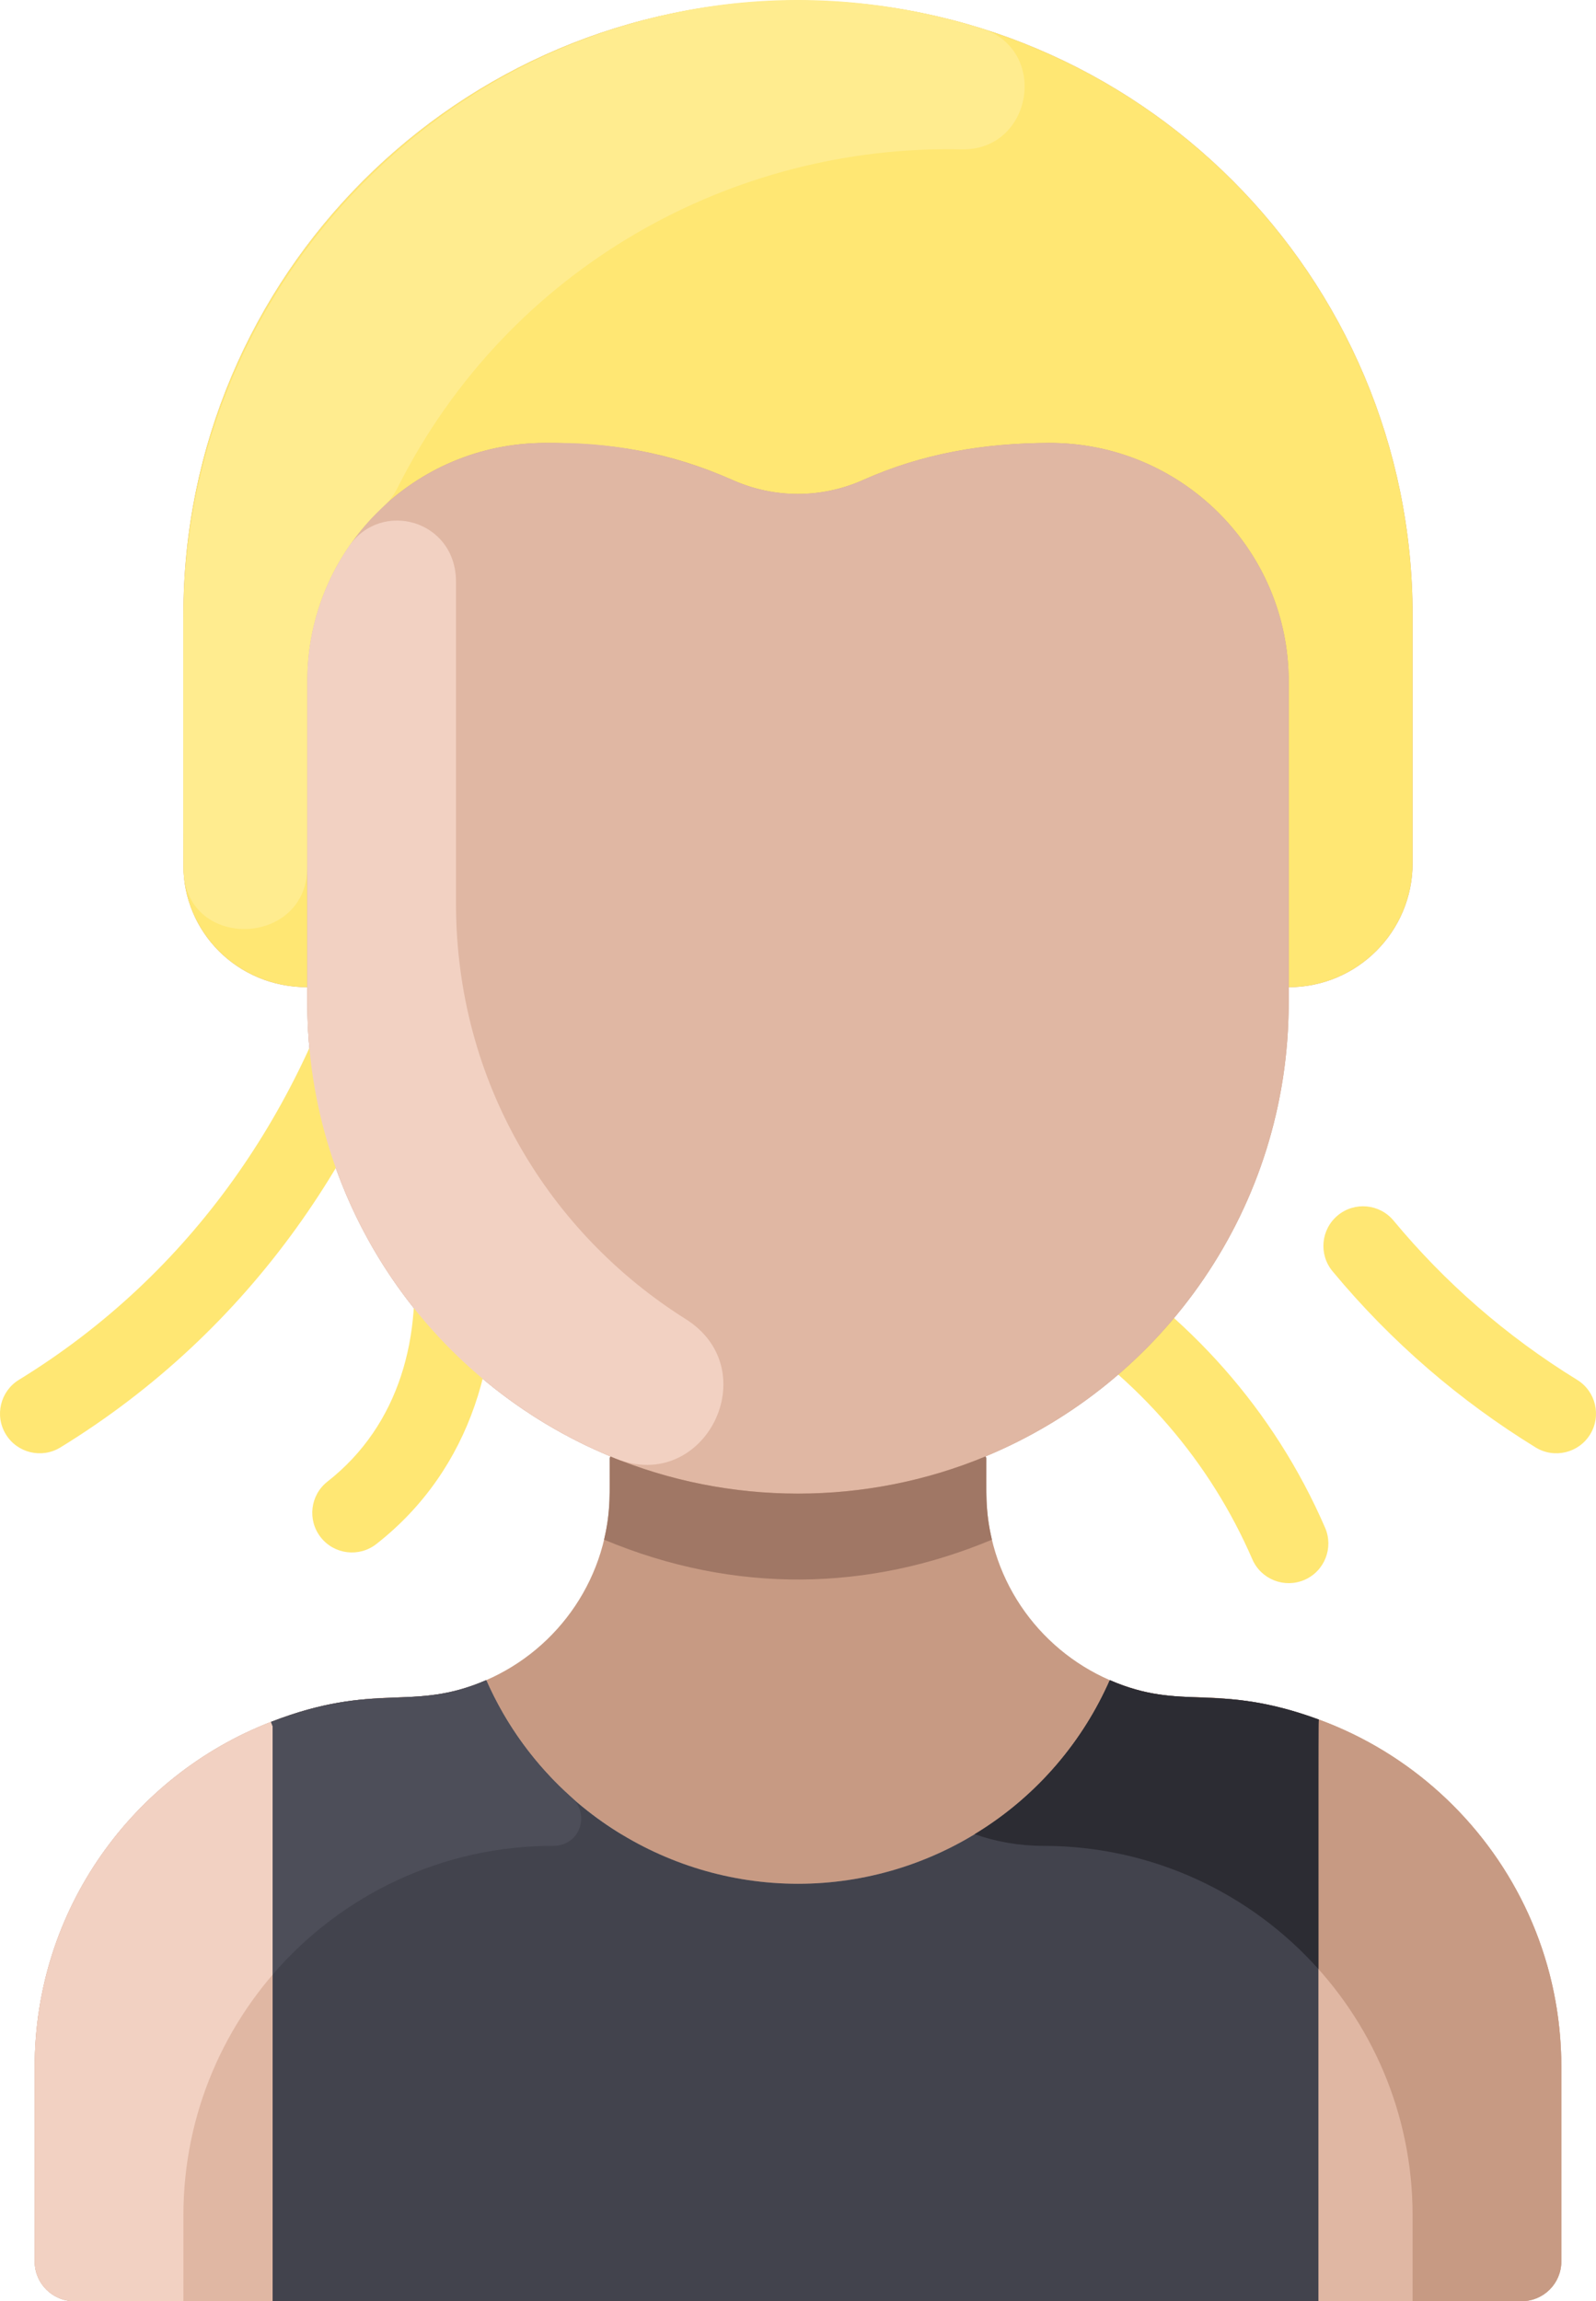 <svg xmlns="http://www.w3.org/2000/svg" id="Layer_1" enable-background="new 0 0 464.101 464.101" viewBox="71.05 0 322 464.1"><path d="m323.712 314.476c-8.376-19.296-22.532-36.355-42.902-49.092-3.746-2.343-4.885-7.278-2.542-11.024 2.342-3.747 7.279-4.886 11.024-2.542 21.553 13.477 38.723 32.383 49.098 56.288 1.759 4.053-.101 8.765-4.153 10.524-4.064 1.76-8.768-.107-10.525-4.154z" fill="#ffe773"/><path d="m386.05 416.841v39.26c0 4.42-3.58 8-8 8h-292c-4.42 0-8-3.58-8-8v-39.26c0-31.7 19.78-58.78 47.68-69.57 21.39-8.28 28.39-1.88 43.42-8.42 14.65-6.36 24.9-20.93 24.9-37.92v-6.83l.15-.38c-35.9-14.86-61.15-50.22-61.15-91.49v-3.13c-14.252 0-25-11.262-25-24.54v-50.46c0-68.48 55.52-124 124-124 68.478 0 124 55.518 124 124v50c0 13.81-11.19 25-25 25v3.13c0 41.27-25.25 76.63-61.15 91.49l.15.38v6.83c0 16.99 10.25 31.56 24.9 37.92 14.8 6.43 21.27.3 42.17 7.95 28.55 10.45 48.93 37.87 48.93 70.04z" fill="#c79a83"/><path d="m386.05 416.841v39.26c0 4.42-3.58 8-8 8h-292c-4.42 0-8-3.58-8-8v-39.26c0-31.7 19.78-58.78 47.68-69.57 21.39-8.28 28.39-1.88 43.42-8.42v.01c10.95 24.91 35.7 41.06 62.9 41.06s51.95-16.15 62.9-41.06v-.01c14.8 6.43 21.27.3 42.17 7.95 28.551 10.45 48.93 37.87 48.93 70.04z" fill="#e0b7a3"/><path d="m356.05 124.101v50c0 13.81-11.19 25-25 25v-61.69c0-26.59-21.75-48.15-48.34-48.08-13.12.04-25.5 2.1-37.56 7.49-8.39 3.74-17.89 3.73-26.28 0-13.059-5.795-24.609-7.49-37.82-7.49-26.51 0-48 21.49-48 48v61.77c-14.255 0-25-11.265-25-24.54v-50.46c0-68.48 55.52-124 124-124 68.479 0 124 55.518 124 124z" fill="#ffe773"/><path d="m331.05 202.231c0 54.707-44.366 98.99-99 98.99-54.632 0-99-44.28-99-98.99 0-6.721 0-57.228 0-64.9 0-26.51 21.49-48 48-48h2.5c12.49 0 24.48 2.68 35.32 7.49 8.39 3.73 17.89 3.74 26.28 0 12.06-5.39 24.44-7.45 37.56-7.49 26.59-.07 48.34 21.49 48.34 48.08z" fill="#e0b7a3"/><g fill="#ffe773"><path d="m72.232 289.285c-2.311-3.766-1.131-8.692 2.635-11.003 35.023-21.49 57.539-54.954 67.972-92.807 1.174-4.26 5.582-6.763 9.838-5.587 4.26 1.174 6.761 5.579 5.587 9.838-11.53 41.836-36.58 78.6-75.028 102.193-3.766 2.31-8.692 1.133-11.004-2.634z"/><path d="m135.751 310.032c-2.724-3.479-2.111-8.507 1.368-11.23 14.646-11.468 19.27-29.546 16.993-47.706-.549-4.384 2.559-8.383 6.943-8.933 4.372-.549 8.383 2.558 8.933 6.943 2.964 23.644-3.742 47.213-23.007 62.294-3.475 2.722-8.504 2.115-11.23-1.368z"/><path d="m380.859 291.915c-15.142-9.314-29.021-21.131-40.965-35.525-2.821-3.4-2.353-8.443 1.047-11.265 3.4-2.821 8.444-2.354 11.266 1.047 10.251 12.351 22.593 23.231 37.035 32.115 3.764 2.314 4.938 7.242 2.623 11.005-2.318 3.766-7.247 4.936-11.006 2.623z"/></g><path d="m267.69 369.921c4.31 1.52 8.96 2.35 13.79 2.35 41.125 0 74.57 33.336 74.57 74.57v17.26h22c4.418 0 8-3.582 8-8v-39.26c0-41.228-33.438-74.57-74.57-74.57-5.87 0-11.47-1.22-16.53-3.42v.01c-5.79 13.17-15.43 23.89-27.26 31.06z" fill="#c79a83"/><path d="m196.41 369.921c-4.31 1.52-8.96 2.35-13.79 2.35-41.125 0-74.57 33.336-74.57 74.57v17.26h-22c-4.418 0-8-3.582-8-8v-39.26c0-41.228 33.438-74.57 74.57-74.57 5.87 0 11.47-1.22 16.53-3.42v.01c5.79 13.17 15.43 23.89 27.26 31.06z" fill="#f2d1c2"/><path d="m337.12 346.801c-.104 1.962-.07-7.591-.07 117.3h-211v-115.98l-.32-.85c21.389-8.283 28.389-1.885 43.42-8.42v.01c10.95 24.91 35.7 41.06 62.9 41.06s51.95-16.15 62.9-41.06v-.01c14.797 6.433 21.273.296 42.17 7.95z" fill="#42434d"/><path d="m186.4 362.539c3.698 3.282 1.806 9.732-3.779 9.732-22.251 0-42.646 9.797-56.57 25.98v-50.13l-.32-.85c21.389-8.283 28.389-1.885 43.42-8.42v.01c4.052 9.219 9.992 17.237 17.249 23.678z" fill="#4d4e59"/><path d="m337.05 397.121c-13.66-15.26-33.51-24.85-55.57-24.85-4.83 0-9.48-.83-13.79-2.35 12.962-7.828 22.049-19.192 27.26-31.06v-.01c14.639 6.406 21.559.339 42.17 7.95-.08 1.51-.08-3.78-.07 50.32z" fill="#2c2c33"/><path d="m271.18 310.521c-24.637 10.313-51.712 11.113-78.26 0 1.356-5.626 1.13-9.27 1.13-16.42l.15-.37c24.082 9.996 51.571 10.016 75.7 0l.15.37c0 7.153-.225 10.796 1.13 16.42z" fill="#a07765"/><path d="m265.044 30.123c-45.942-1.011-91.297 23.505-113.803 68.276-.677 1.347-1.563 2.582-2.674 3.602-9.537 8.761-15.517 21.353-15.517 35.33v37.523c0 16.05-24.158 16.975-24.969.946-.049-.971-.031-51.472-.031-50.508 0-83.477 80.339-144.787 161.042-119.558 13.698 4.282 10.299 24.705-4.048 24.389z" fill="#ffec8f"/><path d="m209.382 266.026c16.384 10.304 3.846 35.339-14.116 28.13-36.626-14.699-62.216-50.382-62.216-91.925v-64.9c0-10.084 3.11-19.442 8.422-27.168 6.514-9.473 21.578-5.288 21.578 7.168v64.9c0 36.113 18.916 66.552 46.332 83.795z" fill="#f2d1c2"/></svg>
